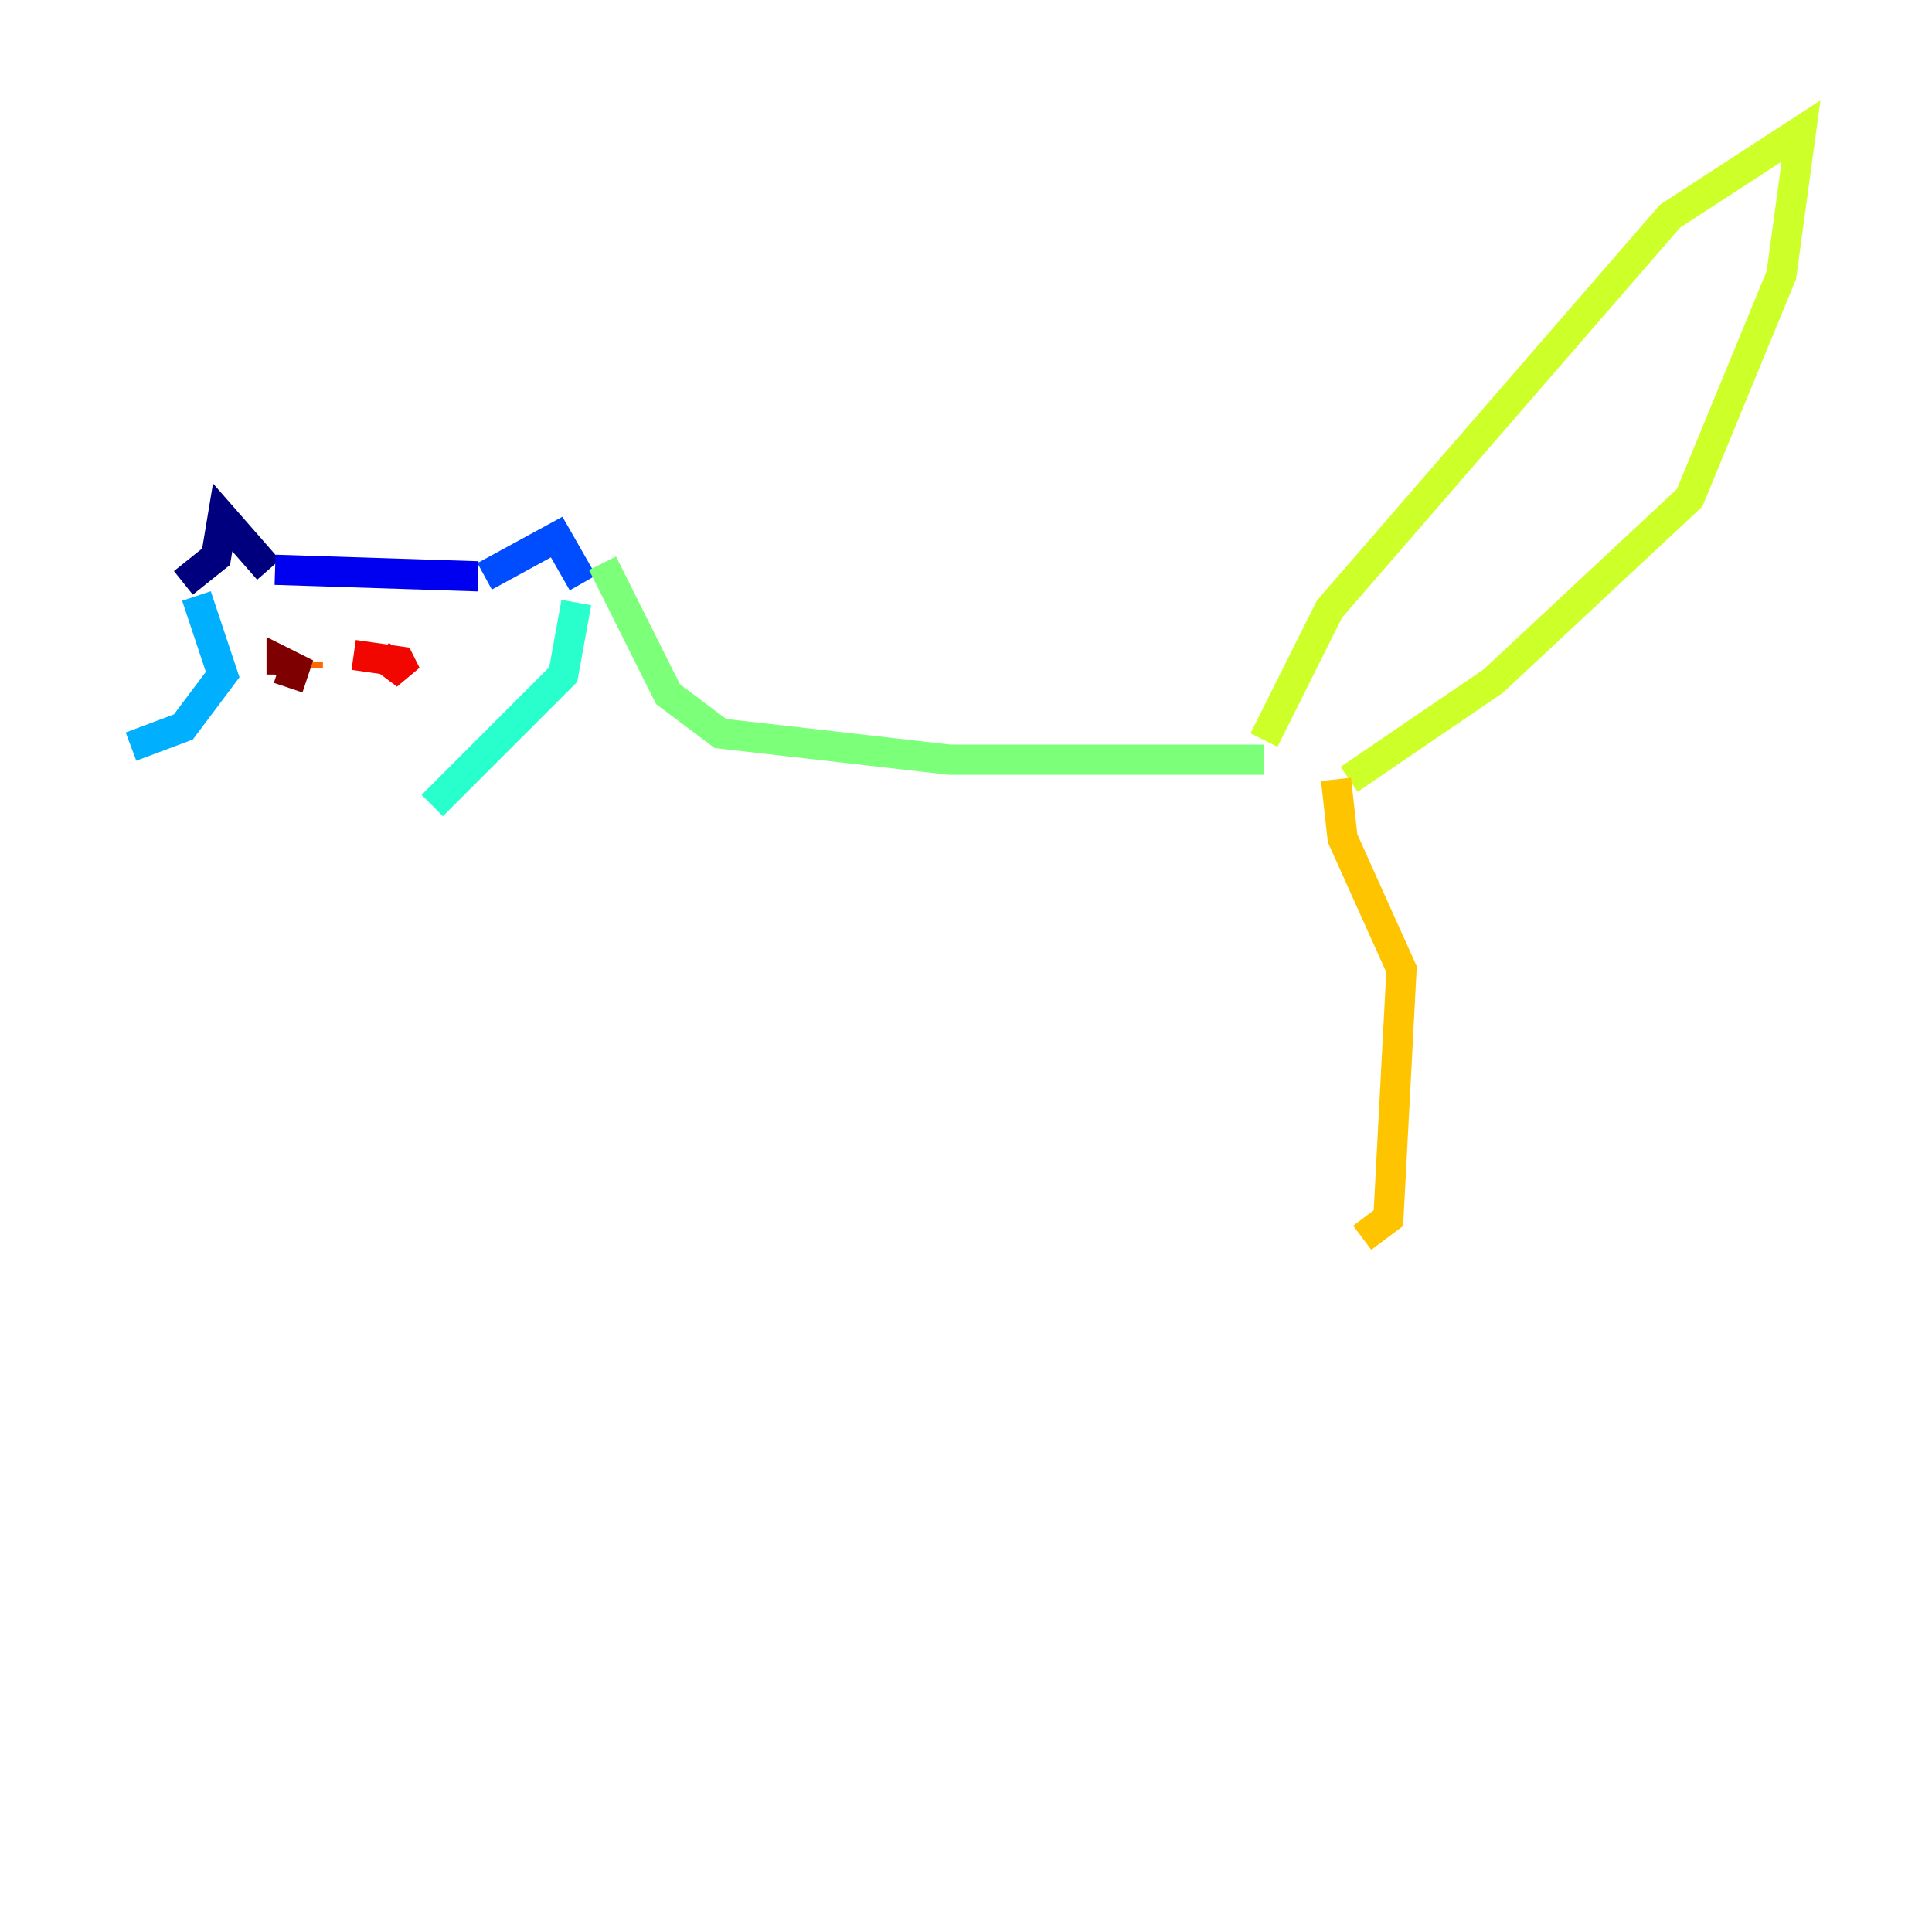 <?xml version="1.0" encoding="utf-8" ?>
<svg baseProfile="tiny" height="128" version="1.2" viewBox="0,0,128,128" width="128" xmlns="http://www.w3.org/2000/svg" xmlns:ev="http://www.w3.org/2001/xml-events" xmlns:xlink="http://www.w3.org/1999/xlink"><defs /><polyline fill="none" points="12.149,38.617 14.319,36.881 14.752,34.278 17.79,37.749" stroke="#00007f" stroke-width="2" /><polyline fill="none" points="18.224,37.749 31.675,38.183" stroke="#0000f1" stroke-width="2" /><polyline fill="none" points="32.108,38.183 36.881,35.58 38.617,38.617" stroke="#004cff" stroke-width="2" /><polyline fill="none" points="13.017,39.485 14.752,44.691 12.149,48.163 8.678,49.464" stroke="#00b0ff" stroke-width="2" /><polyline fill="none" points="38.183,39.919 37.315,44.691 28.637,53.37" stroke="#29ffcd" stroke-width="2" /><polyline fill="none" points="39.919,37.315 44.258,45.993 47.729,48.597 62.915,50.332 83.742,50.332" stroke="#7cff79" stroke-width="2" /><polyline fill="none" points="83.742,49.031 88.081,40.352 110.644,14.319 119.322,8.678 118.02,18.224 111.946,32.976 98.929,45.125 89.383,51.634" stroke="#cdff29" stroke-width="2" /><polyline fill="none" points="88.515,51.634 88.949,55.539 92.854,64.217 91.986,80.705 90.251,82.007" stroke="#ffc400" stroke-width="2" /><polyline fill="none" points="20.393,43.824 20.393,44.258" stroke="#ff6700" stroke-width="2" /><polyline fill="none" points="25.166,43.39 26.902,44.691 26.468,43.824 23.43,43.39" stroke="#f10700" stroke-width="2" /><polyline fill="none" points="19.091,45.559 19.525,44.258 18.658,43.824 18.658,44.691" stroke="#7f0000" stroke-width="2" /></svg>